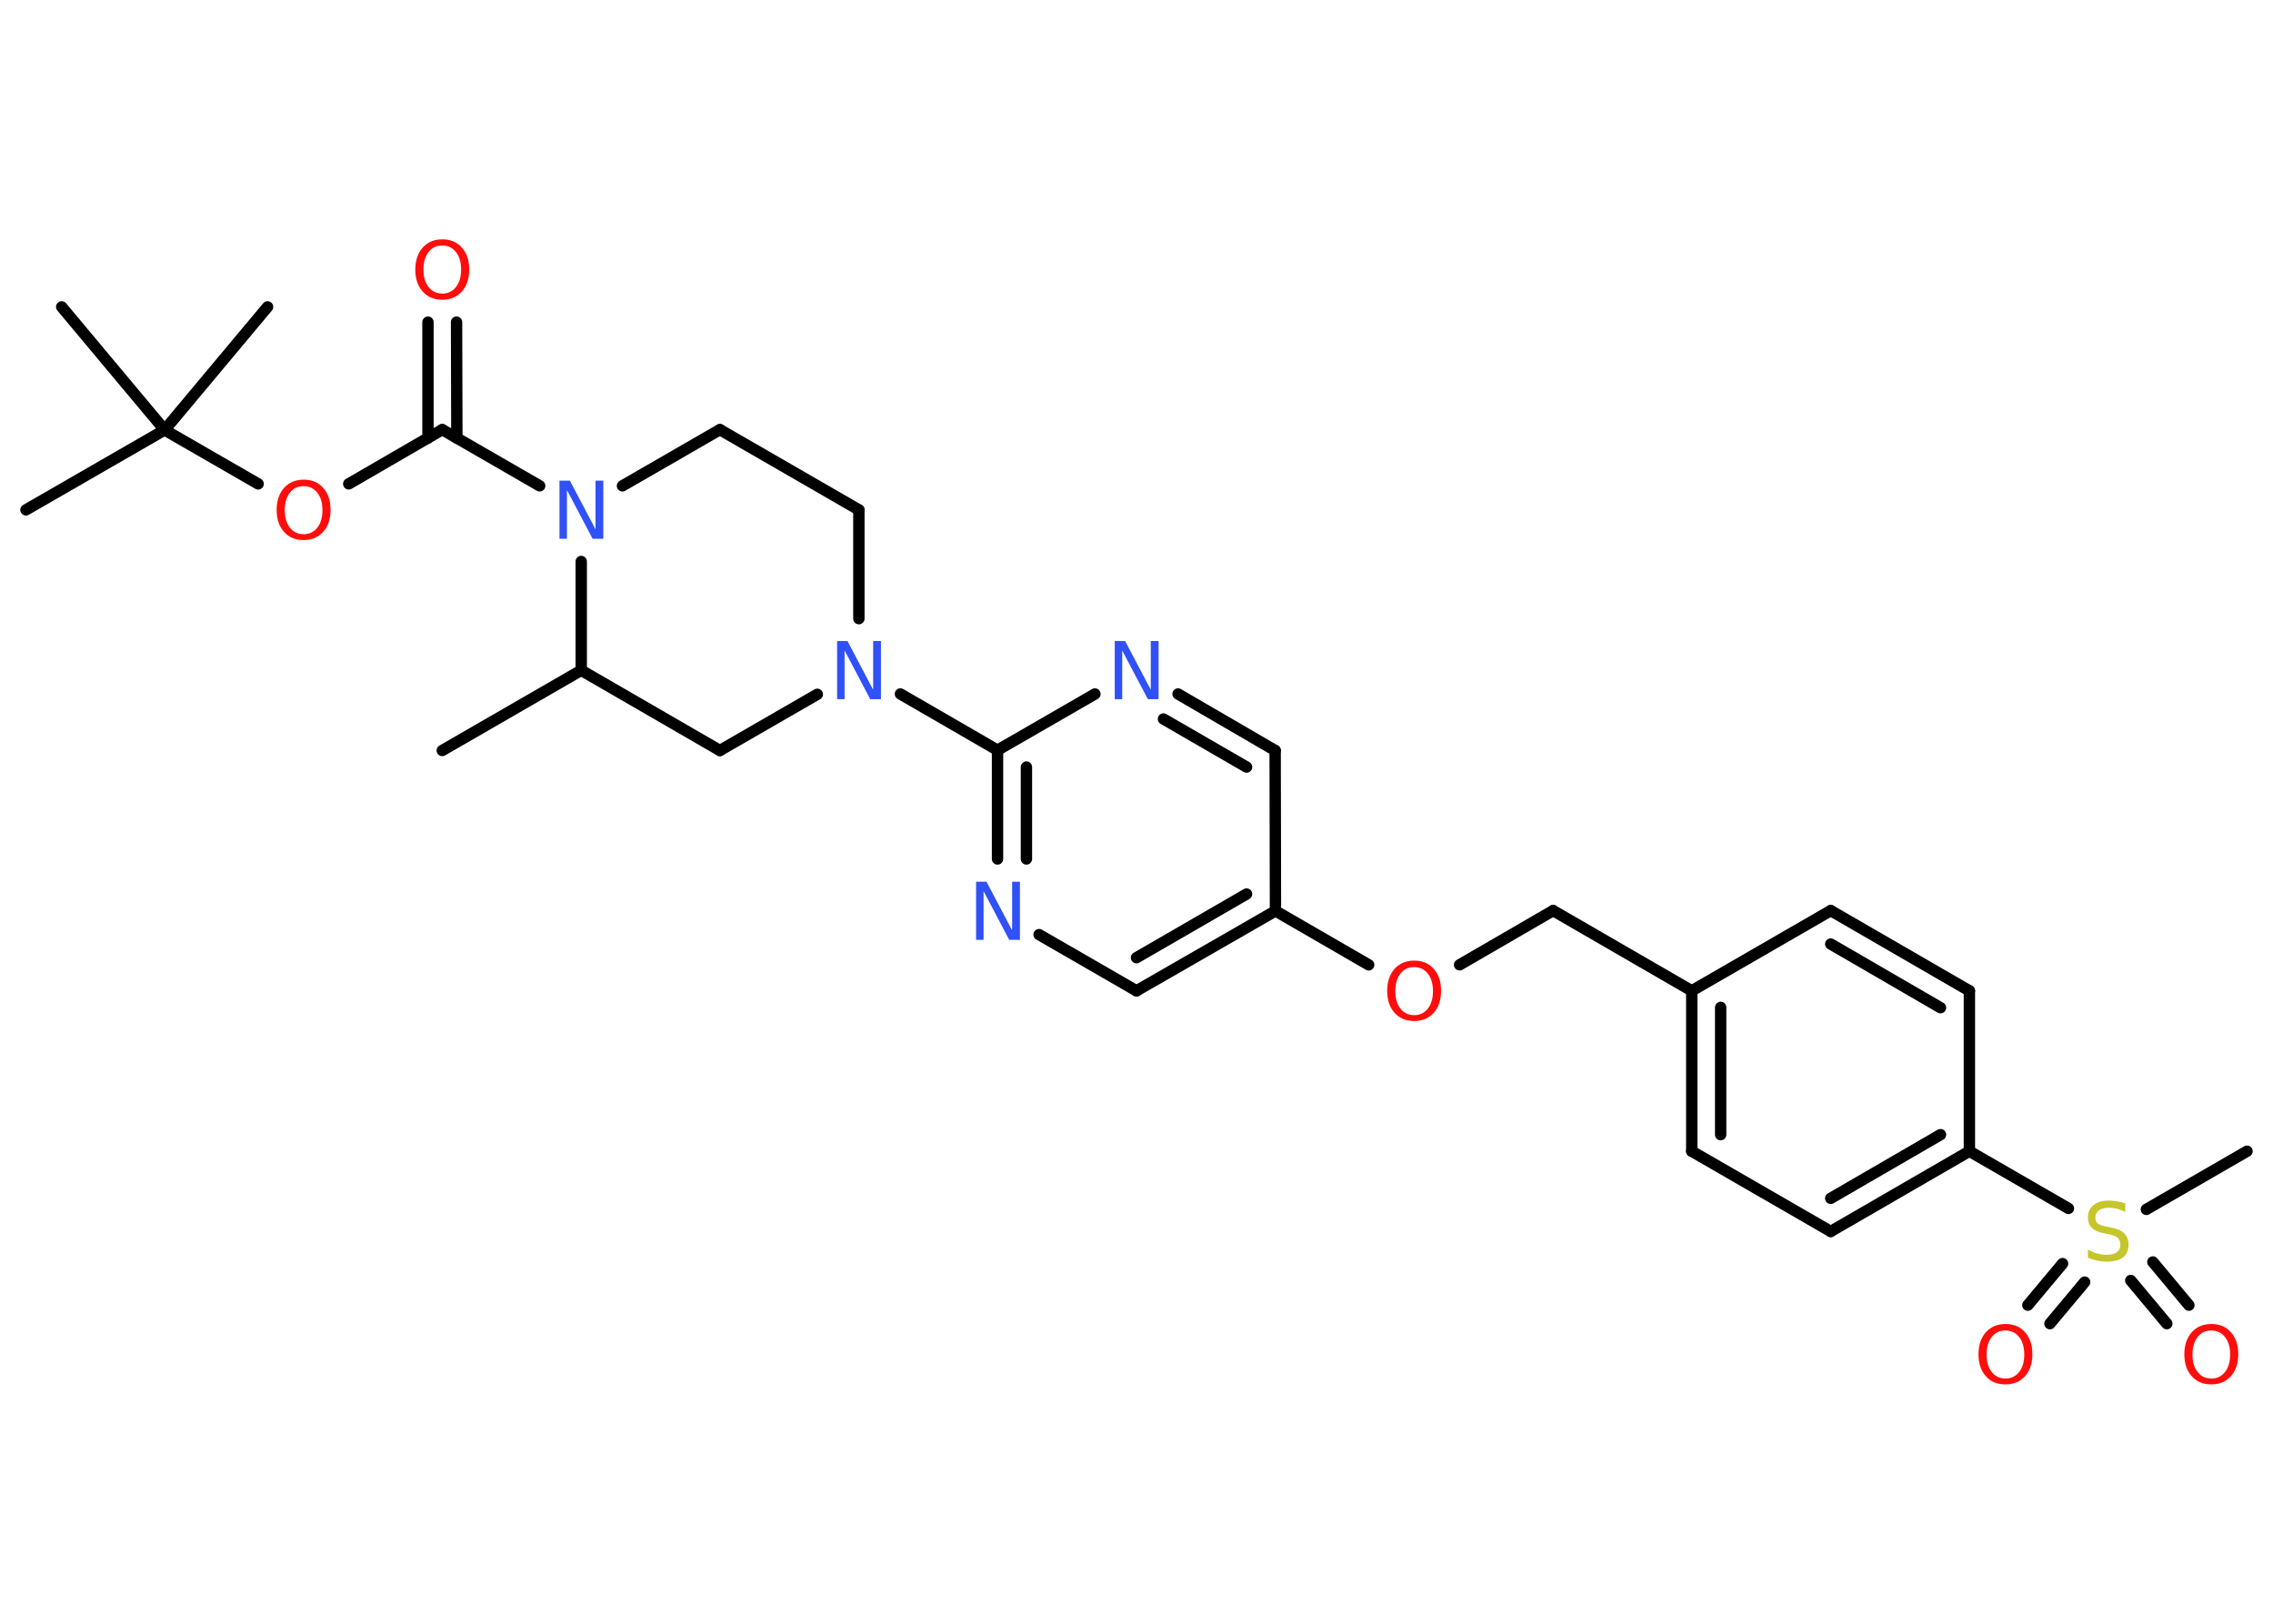<?xml version='1.0' encoding='UTF-8'?>
<!DOCTYPE svg PUBLIC "-//W3C//DTD SVG 1.1//EN" "http://www.w3.org/Graphics/SVG/1.1/DTD/svg11.dtd">
<svg version='1.2' xmlns='http://www.w3.org/2000/svg' xmlns:xlink='http://www.w3.org/1999/xlink' width='70.0mm' height='50.0mm' viewBox='0 0 70.0 50.0'>
  <desc>Generated by the Chemistry Development Kit (http://github.com/cdk)</desc>
  <g stroke-linecap='round' stroke-linejoin='round' stroke='#000000' stroke-width='.35' fill='#FF0D0D'>
    <rect x='.0' y='.0' width='70.0' height='50.0' fill='#FFFFFF' stroke='none'/>
    <g id='mol1' class='mol'>
      <line id='mol1bnd1' class='bond' x1='13.62' y1='23.11' x2='17.9' y2='20.64'/>
      <line id='mol1bnd2' class='bond' x1='17.9' y1='20.64' x2='22.17' y2='23.11'/>
      <line id='mol1bnd3' class='bond' x1='22.17' y1='23.11' x2='25.17' y2='21.38'/>
      <line id='mol1bnd4' class='bond' x1='27.73' y1='21.37' x2='30.72' y2='23.1'/>
      <g id='mol1bnd5' class='bond'>
        <line x1='30.72' y1='23.1' x2='30.72' y2='26.45'/>
        <line x1='31.61' y1='23.62' x2='31.61' y2='26.45'/>
      </g>
      <line id='mol1bnd6' class='bond' x1='32.0' y1='28.78' x2='35.0' y2='30.51'/>
      <g id='mol1bnd7' class='bond'>
        <line x1='35.0' y1='30.51' x2='39.28' y2='28.05'/>
        <line x1='35.0' y1='29.49' x2='38.39' y2='27.53'/>
      </g>
      <line id='mol1bnd8' class='bond' x1='39.28' y1='28.05' x2='42.15' y2='29.71'/>
      <line id='mol1bnd9' class='bond' x1='44.95' y1='29.71' x2='47.83' y2='28.04'/>
      <line id='mol1bnd10' class='bond' x1='47.83' y1='28.04' x2='52.1' y2='30.51'/>
      <g id='mol1bnd11' class='bond'>
        <line x1='52.1' y1='30.51' x2='52.1' y2='35.45'/>
        <line x1='52.99' y1='31.02' x2='52.99' y2='34.94'/>
      </g>
      <line id='mol1bnd12' class='bond' x1='52.1' y1='35.45' x2='56.38' y2='37.92'/>
      <g id='mol1bnd13' class='bond'>
        <line x1='56.38' y1='37.92' x2='60.65' y2='35.45'/>
        <line x1='56.38' y1='36.9' x2='59.76' y2='34.94'/>
      </g>
      <line id='mol1bnd14' class='bond' x1='60.65' y1='35.45' x2='63.7' y2='37.21'/>
      <line id='mol1bnd15' class='bond' x1='66.1' y1='37.24' x2='69.2' y2='35.45'/>
      <g id='mol1bnd16' class='bond'>
        <line x1='64.2' y1='39.48' x2='63.13' y2='40.76'/>
        <line x1='63.52' y1='38.91' x2='62.45' y2='40.19'/>
      </g>
      <g id='mol1bnd17' class='bond'>
        <line x1='66.3' y1='38.86' x2='67.41' y2='40.19'/>
        <line x1='65.62' y1='39.43' x2='66.73' y2='40.76'/>
      </g>
      <line id='mol1bnd18' class='bond' x1='60.65' y1='35.45' x2='60.65' y2='30.51'/>
      <g id='mol1bnd19' class='bond'>
        <line x1='60.65' y1='30.51' x2='56.38' y2='28.04'/>
        <line x1='59.76' y1='31.03' x2='56.38' y2='29.07'/>
      </g>
      <line id='mol1bnd20' class='bond' x1='52.1' y1='30.51' x2='56.38' y2='28.04'/>
      <line id='mol1bnd21' class='bond' x1='39.28' y1='28.05' x2='39.27' y2='23.11'/>
      <g id='mol1bnd22' class='bond'>
        <line x1='39.27' y1='23.11' x2='36.28' y2='21.37'/>
        <line x1='38.39' y1='23.62' x2='35.83' y2='22.14'/>
      </g>
      <line id='mol1bnd23' class='bond' x1='30.72' y1='23.1' x2='33.72' y2='21.37'/>
      <line id='mol1bnd24' class='bond' x1='26.45' y1='19.05' x2='26.45' y2='15.7'/>
      <line id='mol1bnd25' class='bond' x1='26.45' y1='15.7' x2='22.17' y2='13.23'/>
      <line id='mol1bnd26' class='bond' x1='22.17' y1='13.23' x2='19.17' y2='14.96'/>
      <line id='mol1bnd27' class='bond' x1='17.9' y1='20.64' x2='17.9' y2='17.29'/>
      <line id='mol1bnd28' class='bond' x1='16.62' y1='14.96' x2='13.62' y2='13.23'/>
      <g id='mol1bnd29' class='bond'>
        <line x1='13.18' y1='13.49' x2='13.18' y2='9.92'/>
        <line x1='14.07' y1='13.49' x2='14.06' y2='9.92'/>
      </g>
      <line id='mol1bnd30' class='bond' x1='13.62' y1='13.23' x2='10.74' y2='14.9'/>
      <line id='mol1bnd31' class='bond' x1='7.95' y1='14.9' x2='5.07' y2='13.24'/>
      <line id='mol1bnd32' class='bond' x1='5.07' y1='13.24' x2='.8' y2='15.7'/>
      <line id='mol1bnd33' class='bond' x1='5.07' y1='13.24' x2='8.24' y2='9.45'/>
      <line id='mol1bnd34' class='bond' x1='5.07' y1='13.24' x2='1.9' y2='9.45'/>
      <path id='mol1atm4' class='atom' d='M25.77 19.74h.33l.79 1.5v-1.5h.24v1.79h-.33l-.79 -1.5v1.5h-.23v-1.79z' stroke='none' fill='#3050F8'/>
      <path id='mol1atm6' class='atom' d='M30.05 27.15h.33l.79 1.5v-1.5h.24v1.79h-.33l-.79 -1.5v1.5h-.23v-1.79z' stroke='none' fill='#3050F8'/>
      <path id='mol1atm9' class='atom' d='M43.55 29.78q-.27 .0 -.42 .2q-.16 .2 -.16 .54q.0 .34 .16 .54q.16 .2 .42 .2q.26 .0 .42 -.2q.16 -.2 .16 -.54q.0 -.34 -.16 -.54q-.16 -.2 -.42 -.2zM43.55 29.58q.38 .0 .6 .25q.23 .25 .23 .68q.0 .43 -.23 .68q-.23 .25 -.6 .25q-.38 .0 -.6 -.25q-.23 -.25 -.23 -.68q.0 -.42 .23 -.68q.23 -.25 .6 -.25z' stroke='none'/>
      <path id='mol1atm15' class='atom' d='M65.45 37.08v.24q-.14 -.07 -.26 -.1q-.12 -.03 -.24 -.03q-.2 .0 -.31 .08q-.11 .08 -.11 .22q.0 .12 .07 .18q.07 .06 .27 .1l.15 .03q.27 .05 .4 .18q.13 .13 .13 .35q.0 .26 -.17 .39q-.17 .13 -.51 .13q-.13 .0 -.27 -.03q-.14 -.03 -.3 -.09v-.25q.15 .08 .29 .12q.14 .04 .28 .04q.21 .0 .32 -.08q.11 -.08 .11 -.23q.0 -.13 -.08 -.21q-.08 -.07 -.26 -.11l-.15 -.03q-.27 -.05 -.39 -.17q-.12 -.12 -.12 -.32q.0 -.24 .17 -.38q.17 -.14 .46 -.14q.12 .0 .26 .02q.13 .02 .27 .07z' stroke='none' fill='#C6C62C'/>
      <path id='mol1atm17' class='atom' d='M61.76 40.97q-.27 .0 -.42 .2q-.16 .2 -.16 .54q.0 .34 .16 .54q.16 .2 .42 .2q.26 .0 .42 -.2q.16 -.2 .16 -.54q.0 -.34 -.16 -.54q-.16 -.2 -.42 -.2zM61.76 40.77q.38 .0 .6 .25q.23 .25 .23 .68q.0 .43 -.23 .68q-.23 .25 -.6 .25q-.38 .0 -.6 -.25q-.23 -.25 -.23 -.68q.0 -.42 .23 -.68q.23 -.25 .6 -.25z' stroke='none'/>
      <path id='mol1atm18' class='atom' d='M68.1 40.97q-.27 .0 -.42 .2q-.16 .2 -.16 .54q.0 .34 .16 .54q.16 .2 .42 .2q.26 .0 .42 -.2q.16 -.2 .16 -.54q.0 -.34 -.16 -.54q-.16 -.2 -.42 -.2zM68.1 40.77q.38 .0 .6 .25q.23 .25 .23 .68q.0 .43 -.23 .68q-.23 .25 -.6 .25q-.38 .0 -.6 -.25q-.23 -.25 -.23 -.68q.0 -.42 .23 -.68q.23 -.25 .6 -.25z' stroke='none'/>
      <path id='mol1atm22' class='atom' d='M34.32 19.74h.33l.79 1.5v-1.5h.24v1.79h-.33l-.79 -1.5v1.5h-.23v-1.79z' stroke='none' fill='#3050F8'/>
      <path id='mol1atm25' class='atom' d='M17.22 14.8h.33l.79 1.5v-1.5h.24v1.79h-.33l-.79 -1.5v1.5h-.23v-1.79z' stroke='none' fill='#3050F8'/>
      <path id='mol1atm27' class='atom' d='M13.62 7.56q-.27 .0 -.42 .2q-.16 .2 -.16 .54q.0 .34 .16 .54q.16 .2 .42 .2q.26 .0 .42 -.2q.16 -.2 .16 -.54q.0 -.34 -.16 -.54q-.16 -.2 -.42 -.2zM13.62 7.37q.38 .0 .6 .25q.23 .25 .23 .68q.0 .43 -.23 .68q-.23 .25 -.6 .25q-.38 .0 -.6 -.25q-.23 -.25 -.23 -.68q.0 -.42 .23 -.68q.23 -.25 .6 -.25z' stroke='none'/>
      <path id='mol1atm28' class='atom' d='M9.35 14.97q-.27 .0 -.42 .2q-.16 .2 -.16 .54q.0 .34 .16 .54q.16 .2 .42 .2q.26 .0 .42 -.2q.16 -.2 .16 -.54q.0 -.34 -.16 -.54q-.16 -.2 -.42 -.2zM9.35 14.77q.38 .0 .6 .25q.23 .25 .23 .68q.0 .43 -.23 .68q-.23 .25 -.6 .25q-.38 .0 -.6 -.25q-.23 -.25 -.23 -.68q.0 -.42 .23 -.68q.23 -.25 .6 -.25z' stroke='none'/>
    </g>
  </g>
</svg>
